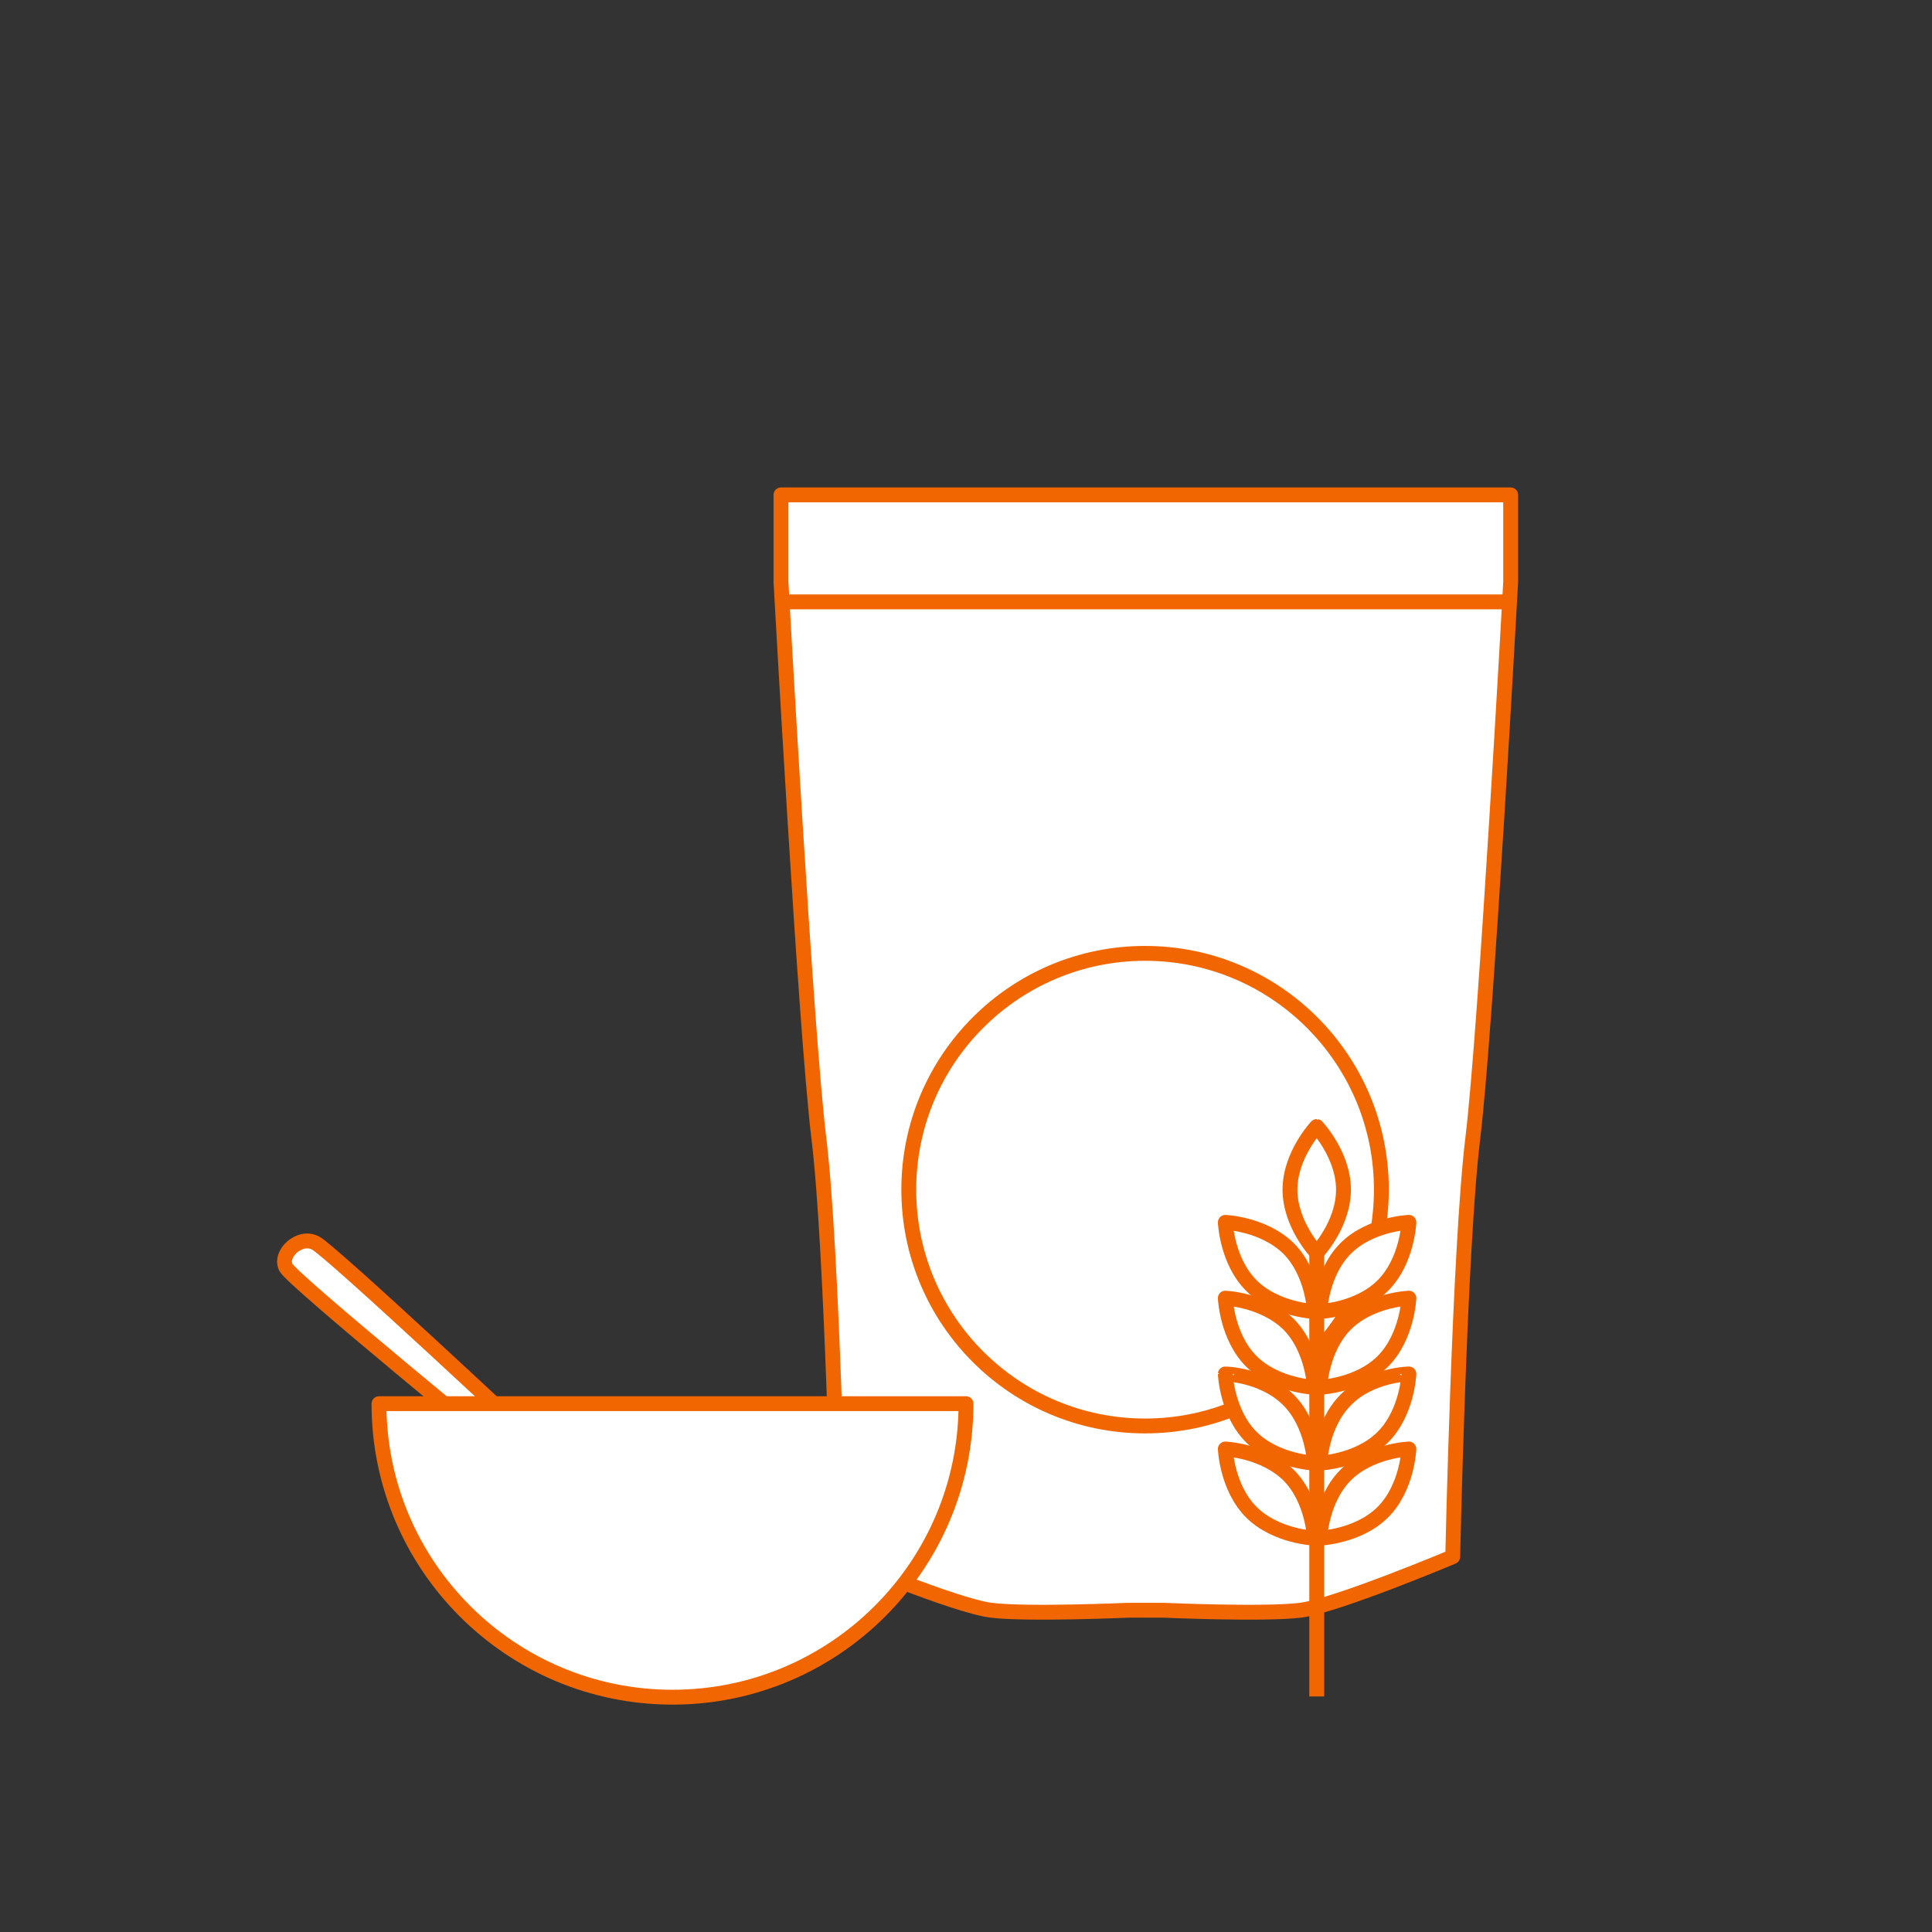 <?xml version="1.0" encoding="utf-8"?>
<!-- Generator: Adobe Illustrator 18.1.0, SVG Export Plug-In . SVG Version: 6.00 Build 0)  -->
<svg version="1.1" xmlns="http://www.w3.org/2000/svg" xmlns:xlink="http://www.w3.org/1999/xlink" x="0px" y="0px"
	 viewBox="0 0 260 260" enable-background="new 0 0 260 260" xml:space="preserve">
<rect x="0" y="0" width="260" height="260" fill="#333333" stroke="none"/>
<g id="Guide">
</g>
<g id="Layer_3">
</g>
<g id="Layer_1">
	<g>
		<path fill="#FFFFFF" stroke="#F16600" stroke-width="2" stroke-linejoin="round" d="M154.1,66.6h-49v11.7c0,0,3.3,60.2,5.1,74.9
			c1.8,14.7,2.7,56.3,2.7,56.3s15.6,6.6,20.5,7.2c4.8,0.6,18.4,0,18.4,0h4.8c0,0,13.5,0.6,18.4,0c4.8-0.6,20.5-7.2,20.5-7.2
			s0.9-41.5,2.7-56.3c1.8-14.7,5.1-74.9,5.1-74.9V66.6H154.1z"/>
		<line fill="none" stroke="#F16600" stroke-width="2" stroke-linejoin="round" x1="105.1" y1="81" x2="203.2" y2="81"/>
		<circle fill="none" stroke="#F16600" stroke-width="2" stroke-linejoin="round" cx="154.1" cy="160.1" r="31.8"/>
		<g>
			<line fill="none" stroke="#F16600" stroke-width="2" stroke-linejoin="round" x1="177.2" y1="168.6" x2="177.2" y2="228.3"/>
			<path fill="#FFFFFF" stroke="#F16600" stroke-width="2" stroke-linejoin="round" d="M180.8,160.1c0,4.7-3.6,8.5-3.6,8.5
				s-3.6-3.8-3.6-8.5s3.6-8.5,3.6-8.5S180.8,155.4,180.8,160.1z"/>
			<path fill="#FFFFFF" stroke="#F16600" stroke-width="2" stroke-linejoin="round" d="M173.4,168c3.3,3.3,3.5,8.5,3.5,8.5
				s-5.2-0.2-8.5-3.5c-3.3-3.3-3.5-8.5-3.5-8.5S170,164.7,173.4,168z"/>
			<path fill="#FFFFFF" stroke="#F16600" stroke-width="2" stroke-linejoin="round" d="M173.4,178.2c3.3,3.3,3.5,8.5,3.5,8.5
				s-5.2-0.2-8.5-3.5c-3.3-3.3-3.5-8.5-3.5-8.5S170,174.9,173.4,178.2z"/>
			<path fill="#FFFFFF" stroke="#F16600" stroke-width="2" stroke-linejoin="round" d="M173.4,188.4c3.3,3.3,3.5,8.5,3.5,8.5
				s-5.2-0.2-8.5-3.5s-3.5-8.5-3.5-8.5S170,185,173.4,188.4z"/>
			<path fill="#FFFFFF" stroke="#F16600" stroke-width="2" stroke-linejoin="round" d="M173.4,198.5c3.3,3.3,3.5,8.5,3.5,8.5
				s-5.2-0.2-8.5-3.5c-3.3-3.3-3.5-8.5-3.5-8.5S170,195.2,173.4,198.5z"/>
			<path fill="#FFFFFF" stroke="#F16600" stroke-width="2" stroke-linejoin="round" d="M181.1,168c-3.3,3.3-3.5,8.5-3.5,8.5
				s5.2-0.2,8.5-3.5c3.3-3.3,3.5-8.5,3.5-8.5S184.4,164.7,181.1,168z"/>
			<path fill="#FFFFFF" stroke="#F16600" stroke-width="2" stroke-linejoin="round" d="M181.1,178.2c-3.3,3.3-3.5,8.5-3.5,8.5
				s5.2-0.2,8.5-3.5c3.3-3.3,3.5-8.5,3.5-8.5S184.4,174.9,181.1,178.2z"/>
			<path fill="#FFFFFF" stroke="#F16600" stroke-width="2" stroke-linejoin="round" d="M181.1,188.4c-3.3,3.3-3.5,8.5-3.5,8.5
				s5.2-0.2,8.5-3.5c3.3-3.3,3.5-8.5,3.5-8.5S184.4,185,181.1,188.4z"/>
			<path fill="#FFFFFF" stroke="#F16600" stroke-width="2" stroke-linejoin="round" d="M181.1,198.5c-3.3,3.3-3.5,8.5-3.5,8.5
				s5.2-0.2,8.5-3.5c3.3-3.3,3.5-8.5,3.5-8.5S184.4,195.2,181.1,198.5z"/>
		</g>
		<path fill="#FFFFFF" stroke="#F16600" stroke-width="2" stroke-linejoin="round" d="M71.7,193.8c0,0-27-25.3-29.2-26.5
			s-5,1.5-4,3.3c1,1.8,30,25.5,30,25.5"/>
		<path fill="#FFFFFF" stroke="#F16600" stroke-width="2" stroke-linejoin="round" d="M130,188.9c0,21.8-17.7,39.5-39.5,39.5
			s-39.5-17.7-39.5-39.5H130z"/>
	</g>
</g>
</svg>
